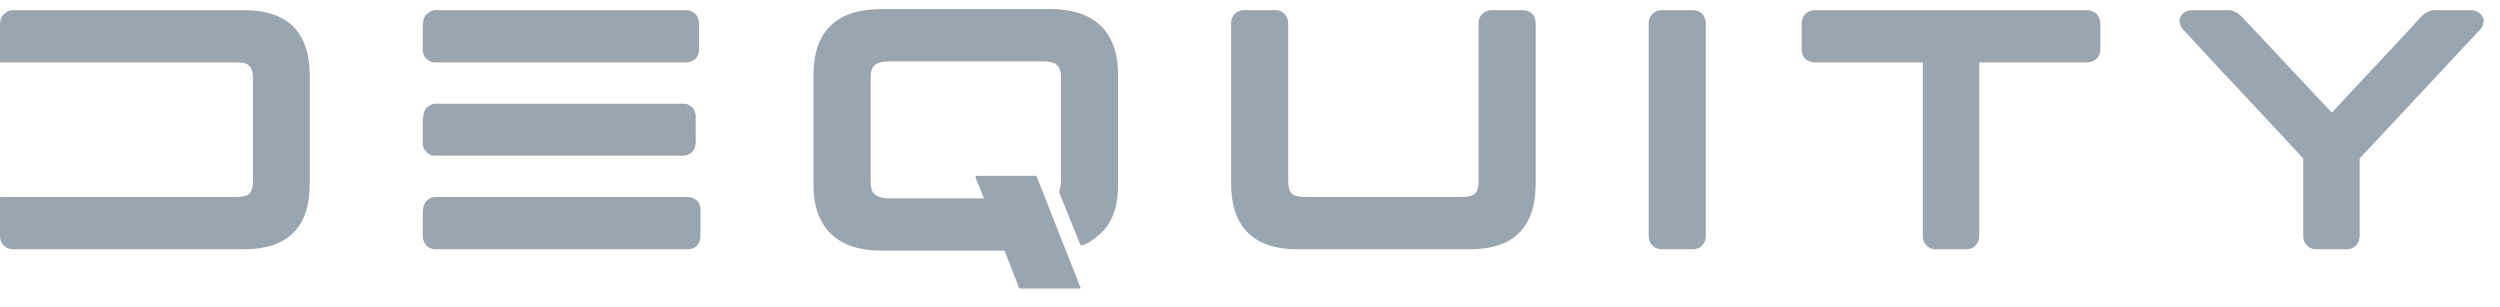 <svg width="179" height="22" viewBox="0 0 179 22" fill="none" xmlns="http://www.w3.org/2000/svg">
<g id="Logo">
<path id="Vector" d="M0 4.371C0 4.443 0.024 4.467 0.099 4.467H16.881C17.472 4.467 17.744 4.565 17.867 4.736C17.988 4.859 18.112 5.104 18.112 5.691V12.906C18.112 13.86 17.841 14.105 16.881 14.105H0.099C0.024 14.105 0 14.13 0 14.204V16.894C0 17.456 0.395 17.849 0.962 17.849H17.448C20.602 17.849 22.178 16.284 22.178 13.127V5.446C22.178 2.291 20.602 0.726 17.448 0.726H0.962C0.763 0.726 0.591 0.774 0.419 0.897L0.223 1.068C0.148 1.14 0.099 1.238 0.075 1.313C0.049 1.337 0.049 1.361 0.049 1.409C0.024 1.582 0 1.654 0 1.678V4.371Z" fill="#99A6AF"/>
<path id="Vector_2" d="M30.27 16.918C30.27 17.113 30.345 17.382 30.541 17.579C30.565 17.652 30.616 17.652 30.64 17.676C30.812 17.799 31.009 17.849 31.231 17.849H49.195C49.394 17.849 49.639 17.825 49.837 17.652L49.909 17.579C50.108 17.358 50.157 17.089 50.157 16.894V15.06C50.157 14.913 50.157 14.814 50.133 14.79C50.057 14.326 49.614 14.105 49.195 14.105H31.207C30.885 14.105 30.713 14.204 30.493 14.423C30.369 14.596 30.294 14.79 30.294 15.009C30.27 15.036 30.27 15.132 30.27 15.305V16.918ZM30.294 1.606C30.294 1.705 30.27 1.801 30.27 1.9V3.539C30.27 3.734 30.318 4.003 30.541 4.222C30.616 4.248 30.59 4.272 30.664 4.296C30.836 4.467 31.059 4.467 31.231 4.467H49.096C49.294 4.467 49.566 4.419 49.786 4.222C50.009 4.003 50.057 3.734 50.057 3.513V1.678C50.057 1.654 50.033 1.582 50.009 1.409C49.934 1.092 49.812 0.993 49.541 0.823C49.418 0.75 49.27 0.726 49.096 0.726H31.355C31.156 0.7 30.861 0.75 30.64 0.945L30.517 1.043C30.345 1.214 30.318 1.435 30.294 1.606ZM30.27 10.362C30.294 10.584 30.393 10.754 30.541 10.877C30.565 10.949 30.616 10.949 30.64 10.975C30.836 11.146 31.059 11.146 31.231 11.146H48.851C49.442 11.146 49.812 10.778 49.812 10.191V8.381C49.812 8.234 49.812 8.136 49.786 8.112C49.762 7.941 49.614 7.672 49.442 7.599C49.27 7.427 49.047 7.427 48.875 7.427H31.403C31.182 7.403 30.885 7.427 30.664 7.624L30.541 7.72C30.393 7.893 30.318 8.088 30.318 8.258L30.27 8.552V10.362Z" fill="#99A6AF"/>
<path id="Vector_3" d="M58.247 13.225C58.247 16.379 60.02 17.944 63.1 17.944H71.924L72.614 19.707C72.738 20.024 72.859 20.318 72.958 20.611C72.982 20.637 73.033 20.661 73.057 20.661H77.247C77.369 20.661 77.395 20.611 77.344 20.538L74.215 12.612C74.191 12.612 74.166 12.588 74.142 12.588H69.952C69.853 12.588 69.829 12.639 69.853 12.735C70.025 13.127 70.224 13.617 70.444 14.204H63.718C63.1 14.204 62.781 14.057 62.608 13.884C62.437 13.763 62.338 13.444 62.338 12.98V5.592C62.338 5.128 62.437 4.811 62.608 4.688C62.781 4.517 63.1 4.395 63.718 4.395H74.61C75.571 4.395 75.964 4.613 75.964 5.592V12.98C75.964 13.249 75.915 13.494 75.843 13.713C75.816 13.738 75.816 13.763 75.843 13.787L77.344 17.504C77.369 17.555 77.395 17.579 77.468 17.579C77.962 17.408 78.257 17.187 78.824 16.699C79.71 15.841 80.055 14.692 80.055 13.225V5.373C80.055 2.217 78.306 0.651 75.225 0.651H63.1C59.923 0.651 58.247 2.217 58.247 5.373V13.225Z" fill="#99A6AF"/>
<path id="Vector_4" d="M89.106 0.726C88.539 0.726 88.145 1.116 88.145 1.678V13.127C88.145 16.185 89.697 17.849 92.877 17.849H105.222C108.378 17.849 109.955 16.284 109.955 13.127V1.678C109.955 1.483 109.906 1.214 109.708 0.993C109.487 0.774 109.216 0.726 108.993 0.726H106.825C106.259 0.726 105.863 1.116 105.863 1.678V12.906C105.863 13.86 105.593 14.105 104.631 14.105H93.492C92.531 14.105 92.235 13.86 92.235 12.906V1.678C92.235 1.483 92.187 1.214 91.964 0.993C91.768 0.774 91.496 0.726 91.277 0.726H89.106Z" fill="#99A6AF"/>
<path id="Vector_5" d="M119.008 0.726C118.441 0.726 118.046 1.116 118.046 1.678V16.894C118.046 17.456 118.441 17.849 119.008 17.849H121.175C121.398 17.849 121.67 17.798 121.865 17.579C122.086 17.358 122.137 17.089 122.137 16.894V1.678C122.137 1.483 122.086 1.214 121.865 0.993C121.67 0.774 121.398 0.726 121.175 0.726H119.008Z" fill="#99A6AF"/>
<path id="Vector_6" d="M129.958 0.726C129.392 0.726 128.997 1.116 128.997 1.678V3.512C128.997 3.734 129.046 4.003 129.269 4.222C129.492 4.419 129.761 4.467 129.958 4.467H137.673V16.894C137.673 17.089 137.722 17.358 137.942 17.579C138.141 17.798 138.412 17.849 138.632 17.849H140.751C140.974 17.849 141.245 17.798 141.442 17.579C141.664 17.358 141.713 17.089 141.713 16.894V4.467H149.403C149.97 4.467 150.389 4.101 150.389 3.512V1.678C150.389 1.459 150.289 1.214 150.117 0.993C149.894 0.799 149.623 0.726 149.403 0.726H129.958Z" fill="#99A6AF"/>
<path id="Vector_7" d="M156.114 1.238C156.039 1.409 156.039 1.556 156.089 1.678C156.114 1.9 156.238 2.046 156.361 2.169C156.385 2.169 158.453 4.467 160.624 6.741L164.91 11.34V16.894C164.91 17.456 165.305 17.849 165.872 17.849H167.991C168.214 17.849 168.483 17.798 168.681 17.579C168.902 17.358 168.953 17.089 168.953 16.894V11.34L177.553 2.145C177.65 2.046 177.774 1.9 177.799 1.678C177.848 1.556 177.848 1.409 177.774 1.238C177.701 1.068 177.577 0.969 177.479 0.897C177.306 0.774 177.135 0.726 176.911 0.726H174.373C173.806 0.726 173.511 1.043 173.315 1.238L172.329 2.315L170.134 4.664L166.957 8.064L160.573 1.262C160.353 1.043 160.057 0.726 159.49 0.726H156.952C156.581 0.726 156.238 0.921 156.114 1.238Z" fill="#99A6AF"/>
</g>
</svg>
